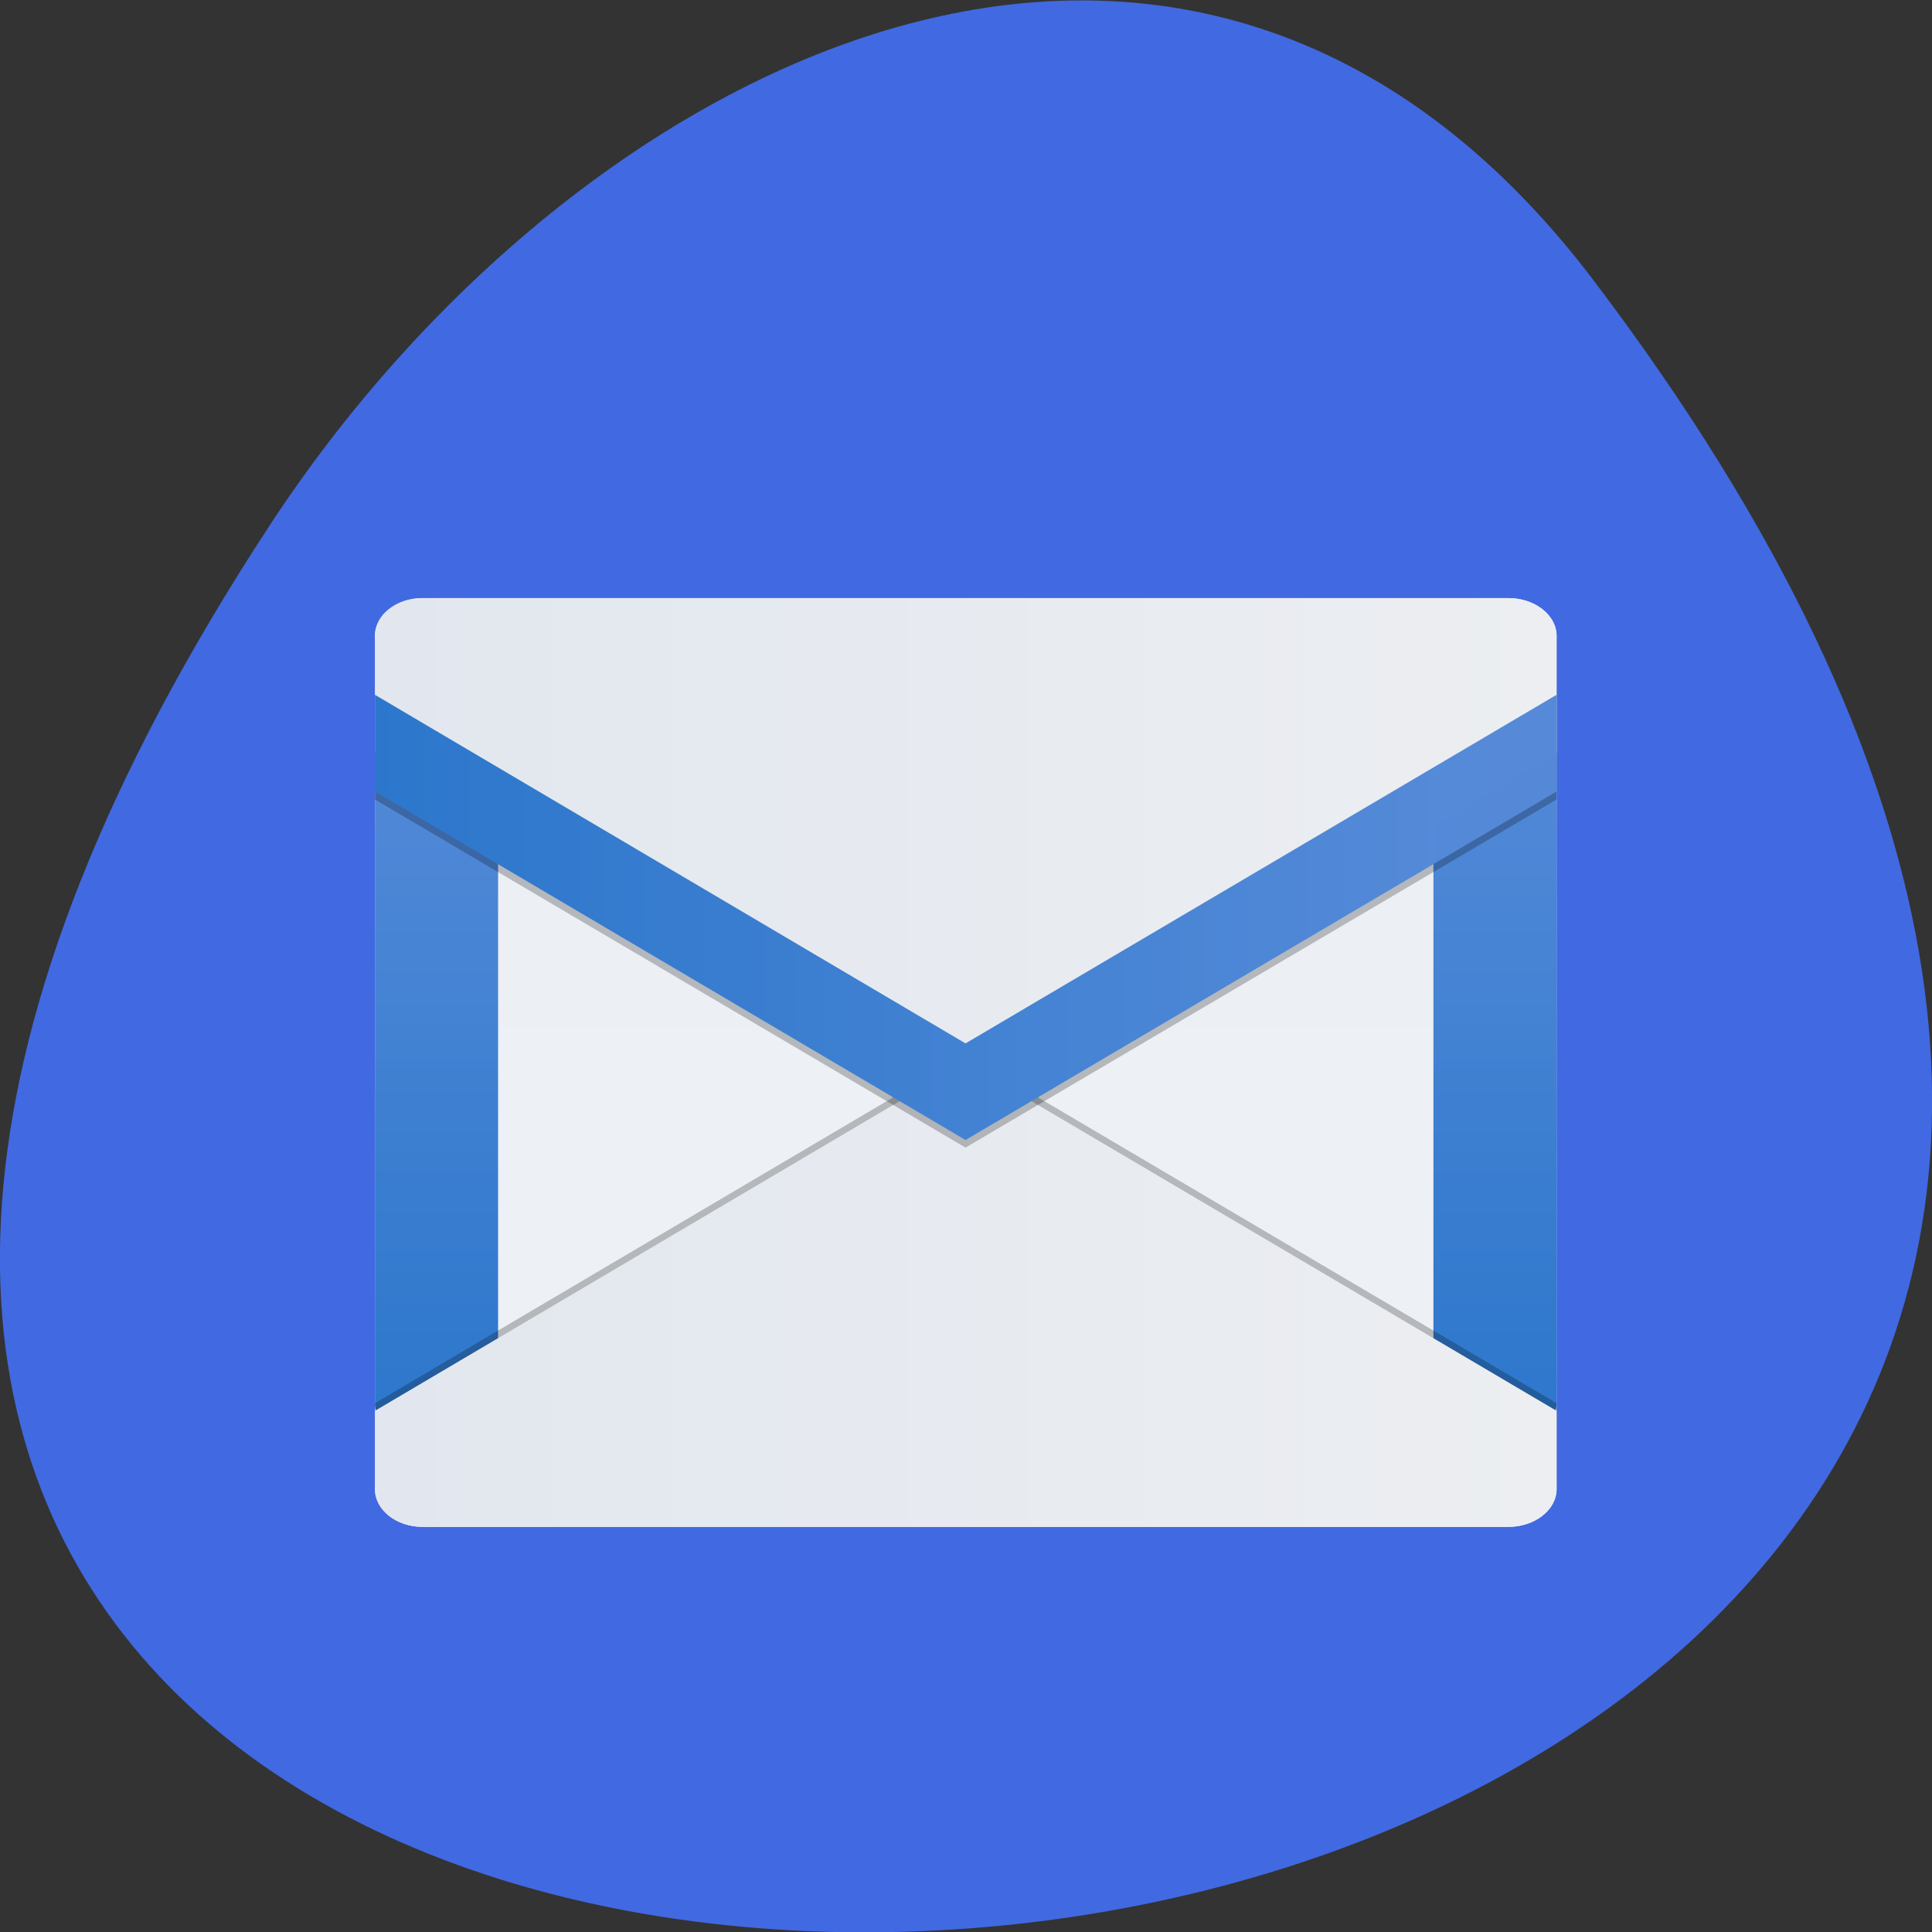 
<svg xmlns="http://www.w3.org/2000/svg" xmlns:xlink="http://www.w3.org/1999/xlink" width="16px" height="16px" viewBox="0 0 16 16" version="1.1">
<rect x="0" y="0" width="16" height="16" fill="#333333" stroke="none"/>
<defs>
<linearGradient id="linear0" gradientUnits="userSpaceOnUse" x1="0" y1="-1048.36" x2="0" y2="-1008.37" gradientTransform="matrix(0.245,0,0,-0.192,2.126,-188.939)">
<stop offset="0" style="stop-color:rgb(92.941%,94.118%,96.078%);stop-opacity:1;"/>
<stop offset="1" style="stop-color:rgb(92.549%,93.725%,95.686%);stop-opacity:1;"/>
</linearGradient>
<linearGradient id="linear1" gradientUnits="userSpaceOnUse" x1="0" y1="48" x2="0" y2="0.016" gradientTransform="matrix(-0.204,0,0,0.128,12.889,5.722)">
<stop offset="0" style="stop-color:rgb(17.255%,46.667%,80%);stop-opacity:1;"/>
<stop offset="1" style="stop-color:rgb(33.333%,54.118%,84.706%);stop-opacity:0.996;"/>
</linearGradient>
<linearGradient id="linear2" gradientUnits="userSpaceOnUse" x1="0" y1="48" x2="0" y2="0.016" gradientTransform="matrix(0.204,0,0,0.128,3.104,5.722)">
<stop offset="0" style="stop-color:rgb(17.255%,46.667%,80%);stop-opacity:1;"/>
<stop offset="1" style="stop-color:rgb(33.333%,54.118%,84.706%);stop-opacity:0.996;"/>
</linearGradient>
<linearGradient id="linear3" gradientUnits="userSpaceOnUse" x1="4" y1="0" x2="44" y2="0" gradientTransform="matrix(0.245,0,0,0.192,2.126,-188.939)">
<stop offset="0" style="stop-color:rgb(88.627%,90.588%,93.725%);stop-opacity:1;"/>
<stop offset="1" style="stop-color:rgb(92.549%,93.333%,94.51%);stop-opacity:1;"/>
</linearGradient>
<linearGradient id="linear4" gradientUnits="userSpaceOnUse" x1="4" y1="0" x2="44" y2="0" gradientTransform="matrix(0.245,0,0,0.192,2.126,-188.939)">
<stop offset="0" style="stop-color:rgb(88.627%,90.588%,93.725%);stop-opacity:1;"/>
<stop offset="1" style="stop-color:rgb(92.549%,93.333%,94.51%);stop-opacity:1;"/>
</linearGradient>
<linearGradient id="linear5" gradientUnits="userSpaceOnUse" x1="4" y1="0" x2="41.5" y2="0" gradientTransform="matrix(0.245,0,0,0.192,2.126,-188.939)">
<stop offset="0" style="stop-color:rgb(17.255%,46.667%,80%);stop-opacity:1;"/>
<stop offset="1" style="stop-color:rgb(33.333%,54.118%,84.706%);stop-opacity:0.996;"/>
</linearGradient>
</defs>
<g id="surface1">
<path style=" stroke:none;fill-rule:nonzero;fill:rgb(25.49%,41.176%,88.235%);fill-opacity:1;" d="M 13.199 2.324 C 25.812 18.973 -8.902 21.336 2.238 4.344 C 4.777 0.469 9.859 -2.086 13.199 2.324 Z M 13.199 2.324 "/>
<path style=" stroke:none;fill-rule:nonzero;fill:url(#linear0);" d="M 3.5 12.645 L 12.492 12.645 C 12.711 12.645 12.891 12.504 12.891 12.332 L 12.891 5.266 C 12.891 5.094 12.711 4.953 12.492 4.953 L 3.5 4.953 C 3.281 4.953 3.105 5.094 3.105 5.266 L 3.105 12.332 C 3.105 12.504 3.281 12.645 3.5 12.645 Z M 3.5 12.645 "/>
<path style=" stroke:none;fill-rule:nonzero;fill:url(#linear1);" d="M 12.492 5.723 C 12.711 5.723 12.891 5.832 12.891 5.973 L 12.891 11.625 C 12.891 11.766 12.711 11.875 12.492 11.875 L 11.871 11.875 L 11.871 5.723 Z M 12.492 5.723 "/>
<path style=" stroke:none;fill-rule:nonzero;fill:url(#linear2);" d="M 3.5 5.723 C 3.281 5.723 3.105 5.832 3.105 5.973 L 3.105 11.625 C 3.105 11.766 3.281 11.875 3.5 11.875 L 4.125 11.875 L 4.125 5.723 Z M 3.5 5.723 "/>
<path style=" stroke:none;fill-rule:nonzero;fill:rgb(0%,0%,0%);fill-opacity:0.235;" d="M 7.996 8.734 L 3.105 11.621 L 3.105 12.27 C 3.105 12.441 3.281 12.582 3.5 12.582 L 12.492 12.582 C 12.711 12.582 12.891 12.441 12.891 12.27 L 12.891 11.621 Z M 7.996 8.734 "/>
<path style=" stroke:none;fill-rule:nonzero;fill:url(#linear3);" d="M 7.996 8.797 L 3.105 11.684 L 3.105 12.332 C 3.105 12.504 3.281 12.645 3.5 12.645 L 12.492 12.645 C 12.711 12.645 12.891 12.504 12.891 12.332 L 12.891 11.684 Z M 7.996 8.797 "/>
<path style=" stroke:none;fill-rule:nonzero;fill:rgb(0%,0%,0%);fill-opacity:0.235;" d="M 7.996 9.504 L 3.105 6.621 L 3.105 5.328 C 3.105 5.156 3.281 5.02 3.5 5.02 L 12.492 5.02 C 12.711 5.02 12.891 5.156 12.891 5.328 L 12.891 6.621 Z M 7.996 9.504 "/>
<path style=" stroke:none;fill-rule:nonzero;fill:url(#linear4);" d="M 7.996 9.121 L 3.105 6.234 L 3.105 5.266 C 3.105 5.094 3.281 4.953 3.5 4.953 L 12.492 4.953 C 12.711 4.953 12.891 5.094 12.891 5.266 L 12.891 6.234 Z M 7.996 9.121 "/>
<path style=" stroke:none;fill-rule:nonzero;fill:url(#linear5);" d="M 3.105 5.754 L 3.105 6.555 L 7.996 9.441 L 12.891 6.555 L 12.891 5.754 L 7.996 8.641 Z M 3.105 5.754 "/>
</g>
</svg>
